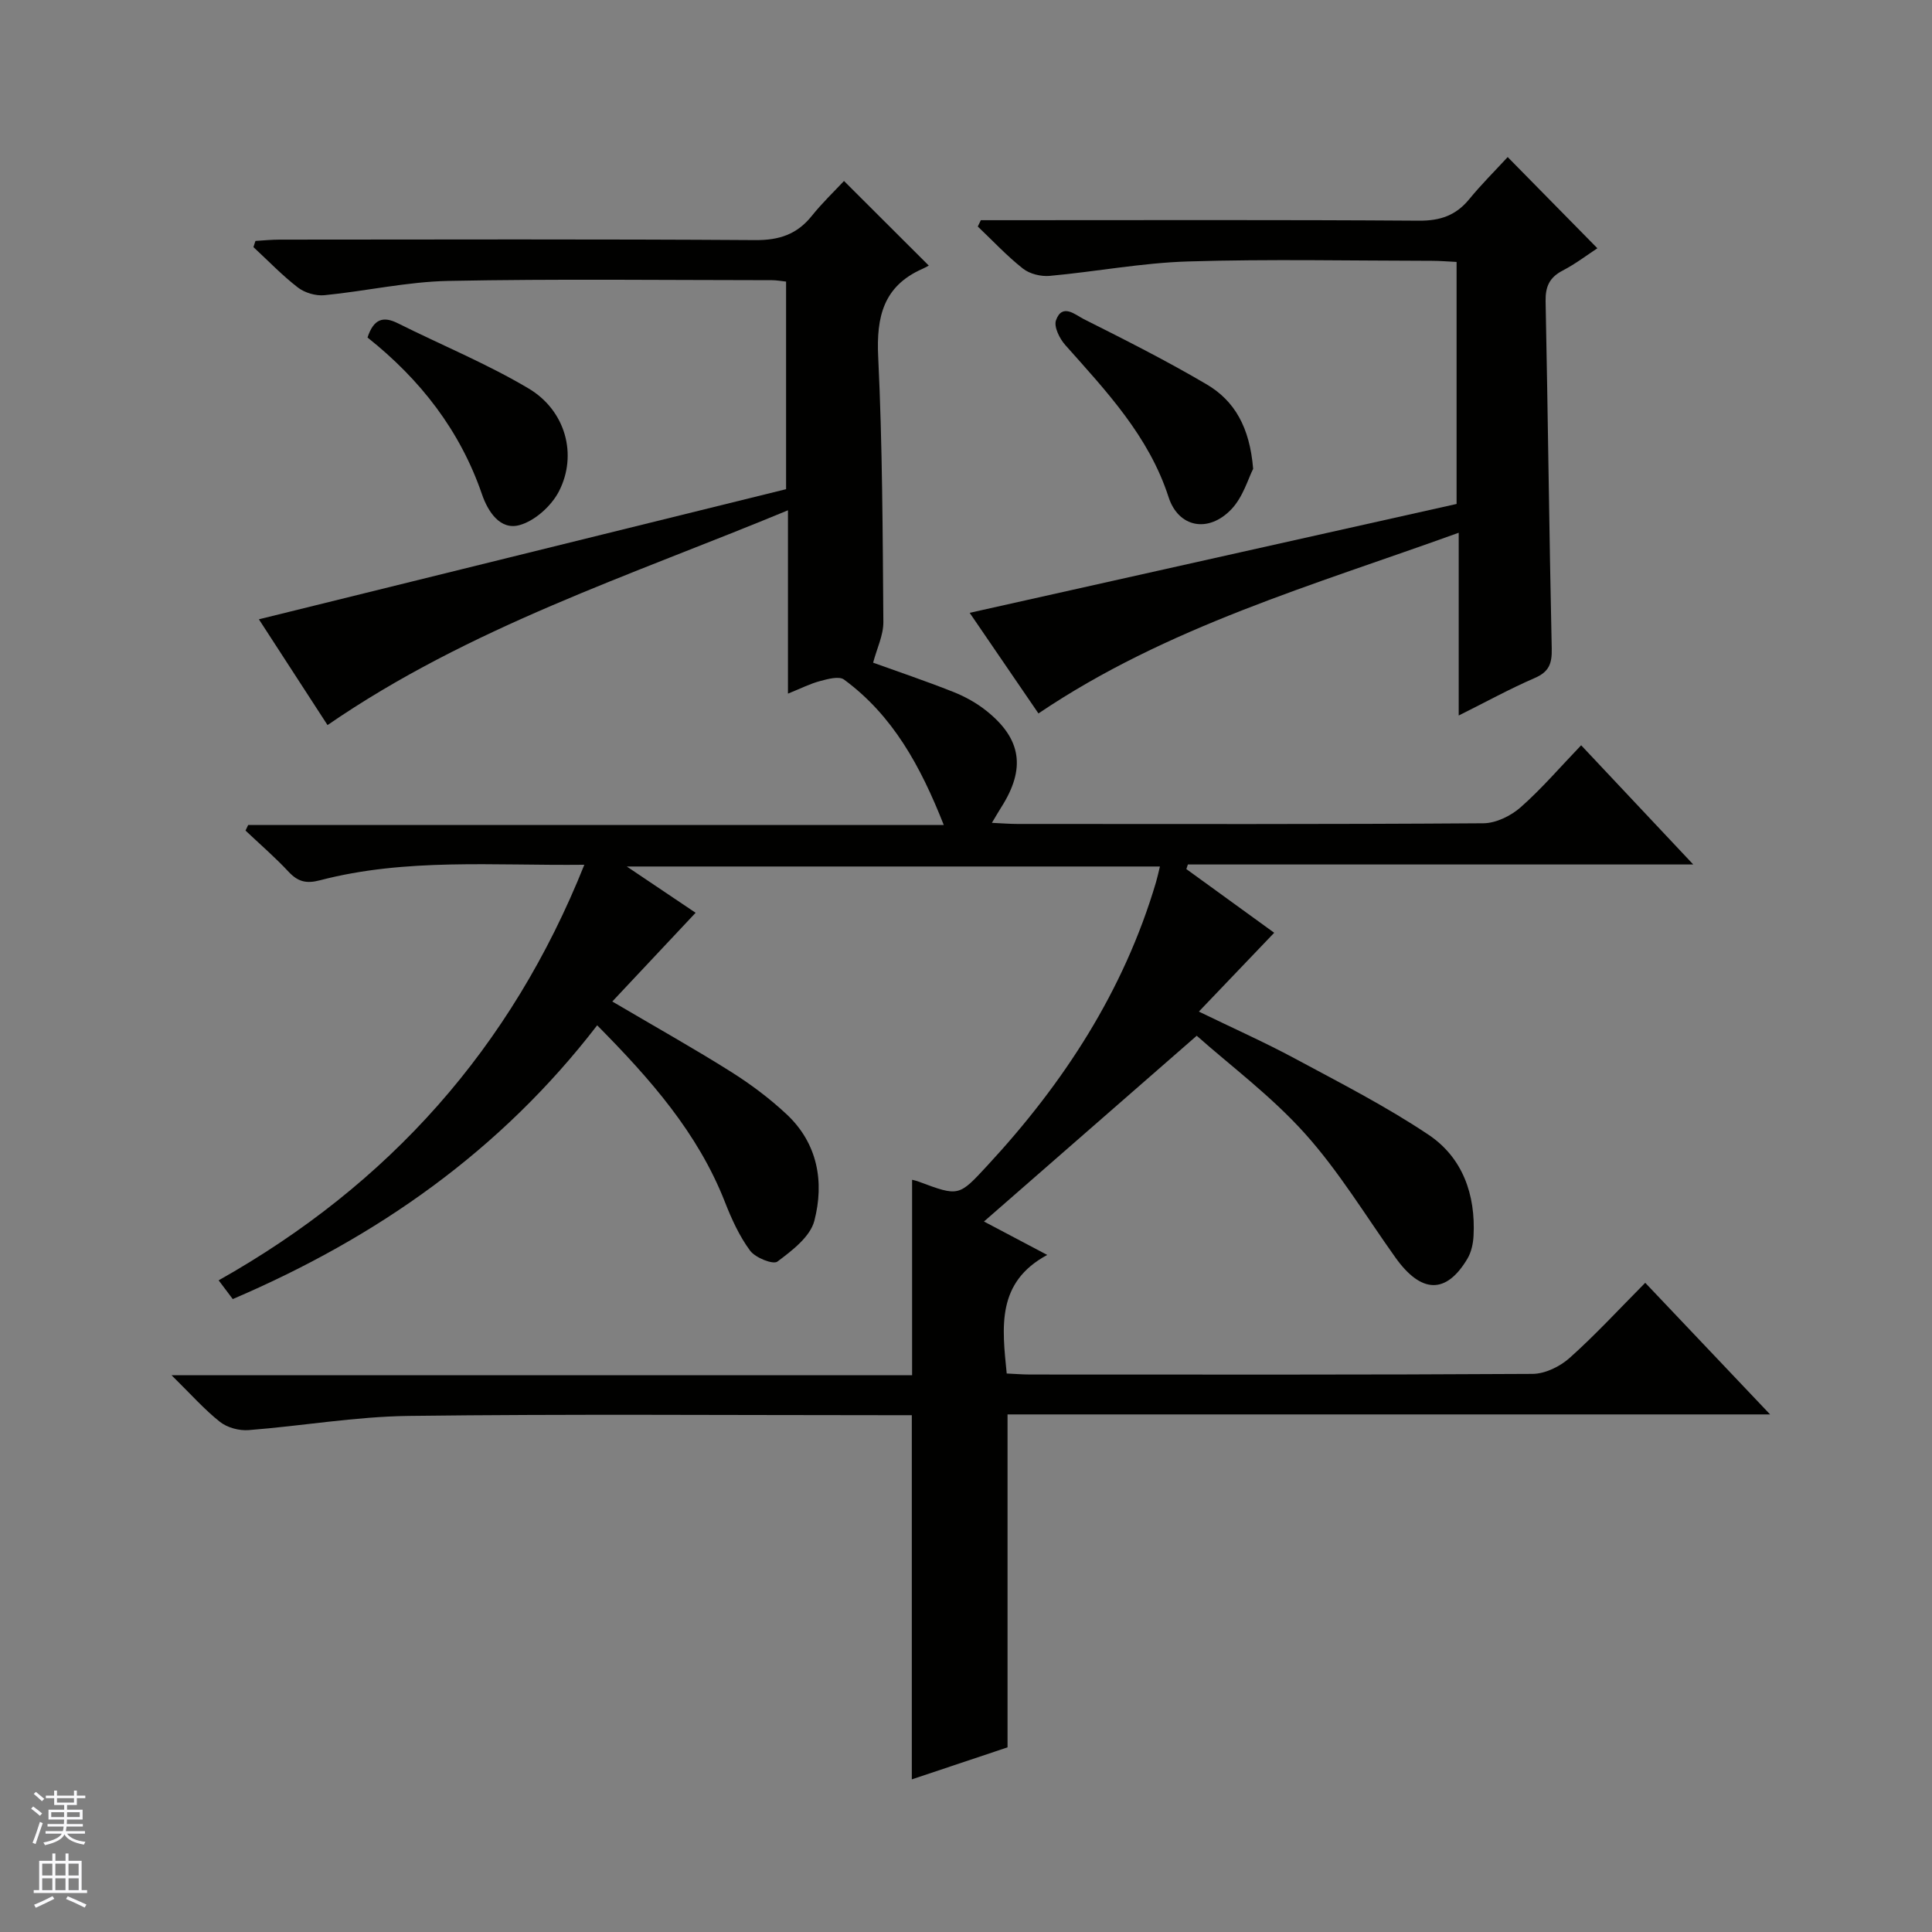<svg enable-background="new 0 0 400 400" viewBox="0 0 400 400" xmlns="http://www.w3.org/2000/svg"><rect x="0" y="0" width="400" height="400" fill="#808080" stroke="none"/><g fill="#010100"><path d="m208.6 292.84v68.93c-6.36 2.13-13.19 4.41-19.82 6.63 0-25.21 0-50.07 0-75.4-1.57 0-3.36 0-5.15 0-33 0-66-.26-98.99.15-11.07.14-22.11 2.08-33.18 2.94-1.95.15-4.4-.51-5.91-1.7-3.22-2.54-5.97-5.67-10.04-9.67h153.33c0-13.96 0-27.18 0-40.46.18.05.8.17 1.38.39 8.33 3.11 8.28 3.07 14.23-3.36 15.8-17.06 28.22-36.12 34.88-58.61.28-.94.48-1.9.82-3.28-36.6 0-72.89 0-110.38 0 5.9 3.97 10.93 7.35 14.25 9.58-5.48 5.83-11.15 11.87-17.25 18.37 9.24 5.44 17.05 9.81 24.6 14.57 4.06 2.56 7.97 5.49 11.47 8.76 6.47 6.04 7.85 14.04 5.76 22.08-.86 3.31-4.62 6.17-7.65 8.44-.9.67-4.57-.8-5.65-2.26-2.23-3.02-3.85-6.59-5.23-10.12-5.61-14.3-15.45-25.44-26.43-36.54-19.98 25.96-45.58 43.9-75.45 56.68-.78-1.04-1.64-2.18-2.92-3.88 35.23-19.83 60.53-48.07 75.71-86.04-18.8.21-36.97-1.43-54.76 3.22-2.83.74-4.56.28-6.48-1.78-2.8-3-5.93-5.7-8.91-8.52.18-.38.37-.77.55-1.15h144.02c-4.84-12.26-10.57-22.69-20.65-30.11-1.04-.77-3.37-.12-4.98.31-2.04.54-3.97 1.53-6.63 2.6 0-12.72 0-24.9 0-37.96-32.78 13.59-65.94 24.23-95.33 44.47-4.72-7.27-9.73-14.99-14.21-21.9 36.41-8.98 72.77-17.96 109.15-26.94 0-14.8 0-28.73 0-42.98-1.03-.11-1.97-.29-2.92-.29-22.33-.01-44.67-.29-66.99.15-8.57.17-17.1 2.12-25.68 2.96-1.79.17-4.06-.5-5.48-1.59-3.27-2.52-6.16-5.55-9.21-8.37.14-.43.28-.86.42-1.28 1.67-.1 3.35-.27 5.02-.27 32.83-.02 65.66-.12 98.49.1 4.94.03 8.61-1.19 11.67-5.01 2.18-2.72 4.73-5.15 6.67-7.23 5.92 5.91 11.48 11.46 17.55 17.51.16-.08-.57.35-1.35.7-8.04 3.57-9.52 9.92-9.12 18.18.88 18.28.93 36.61 1.07 54.92.02 2.72-1.33 5.45-2.12 8.42 4.81 1.74 10.76 3.74 16.59 6.05 2.44.97 4.85 2.3 6.89 3.94 7.27 5.81 8.13 11.97 3.06 19.93-.53.83-1.01 1.68-1.95 3.24 2.13.1 3.71.23 5.28.23 32.16.01 64.33.09 96.49-.14 2.6-.02 5.68-1.53 7.69-3.3 4.36-3.84 8.16-8.29 12.54-12.85 7.76 8.26 15.1 16.05 23.21 24.68-35.62 0-70.12 0-104.63 0-.11.32-.22.64-.32.95 6.11 4.43 12.21 8.85 18.19 13.19-5.08 5.32-10.07 10.54-15.6 16.32 7.17 3.48 13.64 6.36 19.87 9.71 9.35 5.03 18.87 9.89 27.67 15.78 7.07 4.73 9.78 12.41 9.33 20.94-.08 1.6-.46 3.37-1.26 4.72-4.41 7.42-9.58 7.26-14.94-.27-6.16-8.64-11.7-17.85-18.76-25.69-6.94-7.72-15.44-14.05-22.35-20.19-15.11 13.19-29.44 25.71-44.05 38.46 3.39 1.79 7.81 4.13 13.1 6.92-10.55 5.69-9.35 14.93-8.39 24.55 1.65.07 3.27.21 4.89.21 34.66.01 69.33.08 103.99-.13 2.6-.02 5.68-1.53 7.67-3.31 5.33-4.76 10.19-10.05 15.65-15.55 8.49 8.95 16.8 17.71 25.85 27.25-53.2 0-105.53 0-157.88 0z"/><path d="m203.07 45.59h5.22c28.5 0 57-.1 85.49.1 4.38.03 7.63-1.07 10.39-4.43 2.52-3.08 5.36-5.9 7.98-8.74 6.42 6.53 12.32 12.53 18.57 18.88-2.03 1.33-4.48 3.21-7.19 4.62-2.73 1.42-3.59 3.31-3.53 6.36.49 23.97.74 47.95 1.27 71.92.07 3.09-.56 4.8-3.53 6.08-5.14 2.22-10.07 4.94-15.73 7.76 0-12.61 0-24.64 0-37.84-30.2 10.91-60.41 19.46-87.01 37.41-4.67-6.83-9.54-13.94-14.24-20.83 33.74-7.54 67.27-15.04 100.81-22.54 0-17.27 0-33.52 0-50.11-1.85-.09-3.47-.23-5.09-.23-16.83-.02-33.68-.38-50.49.13-9.58.29-19.11 2.12-28.68 2.99-1.81.16-4.13-.41-5.52-1.51-3.34-2.63-6.26-5.78-9.35-8.71.2-.43.42-.87.63-1.31z"/><path d="m259.45 97.07c-1 1.94-2.07 5.81-4.51 8.37-4.77 4.99-10.97 3.78-13-2.52-4.1-12.66-12.89-21.92-21.39-31.49-1.17-1.31-2.39-3.77-1.92-5.11 1.29-3.64 4.04-1.11 5.74-.26 8.6 4.32 17.21 8.66 25.49 13.54 5.7 3.37 8.89 8.81 9.59 17.47z"/><path d="m76.09 69.88c1.27-3.87 3.25-4.47 6.28-2.95 9.02 4.51 18.42 8.36 27.07 13.5 7.67 4.56 10.18 13.75 6.27 21.32-1.56 3.01-4.98 6.1-8.16 6.97-4.01 1.11-6.54-2.83-7.75-6.35-4.56-13.29-12.82-23.84-23.71-32.49z"/></g><path d="m6.45 374.46.42-.45c.65.47 1.27.95 1.85 1.44l-.45.49c-.66-.56-1.26-1.06-1.83-1.48m.93 7.33-.63-.26c.55-1.36 1.05-2.8 1.52-4.33.19.1.38.19.59.27-.46 1.29-.95 2.73-1.48 4.32m-.38-10.38.44-.42c.43.34 1.01.82 1.74 1.44l-.49.49c-.53-.51-1.09-1.01-1.69-1.51m2.5.35h1.72v-1.04h.59v1.04h3.52v-1.04h.59v1.04h1.75v.53h-1.75v1.42h-2.03v.97h3.22v2.03h-3.24c0 .35-.01.66-.03.93h3.32v.53h-3.37c-.03.27-.08.58-.15.94h3.96v.53h-3.71c.67.92 1.93 1.48 3.79 1.68-.13.24-.23.44-.29.59-2.13-.38-3.48-1.08-4.04-2.12-.43.97-1.77 1.72-4.03 2.23-.09-.19-.2-.37-.33-.55 2.1-.42 3.37-1.03 3.81-1.83h-3.36v-.53h3.58c.08-.29.13-.61.16-.94h-3.33v-.53h3.39c.02-.27.04-.58.04-.93h-3.23v-2.03h3.25v-.97h-2.07v-1.42h-1.73zm1.12 3.44v1h2.65c.01-.3.02-.44.01-.4v-.25-.35zm1.19-2h3.52v-.91h-3.52zm4.71 2h-2.63v.59c0 .15-.01.28-.01.4h2.64z" fill="#fafafc"/><path d="m13.55 383.74h.63v1.52h2.72v6.07h1.13v.6h-11.05v-.6h1.13v-6.07h2.73v-1.52h.63v1.52h2.1v-1.52zm-2.68 8.83.38.56c-1.24.63-2.53 1.25-3.85 1.85-.1-.21-.21-.42-.34-.63 1.36-.55 2.63-1.15 3.81-1.78m-2.13-4.27h2.1v-2.45h-2.1zm0 3.04h2.1v-2.46h-2.1zm2.72-3.04h2.1v-2.45h-2.1zm0 3.04h2.1v-2.46h-2.1zm6.07 3.6c-1.41-.71-2.7-1.3-3.86-1.78l.35-.56c1.45.62 2.75 1.19 3.88 1.72zm-1.25-9.09h-2.1v2.45h2.1zm-2.09 5.49h2.1v-2.46h-2.1z" fill="#fafafc"/></svg>